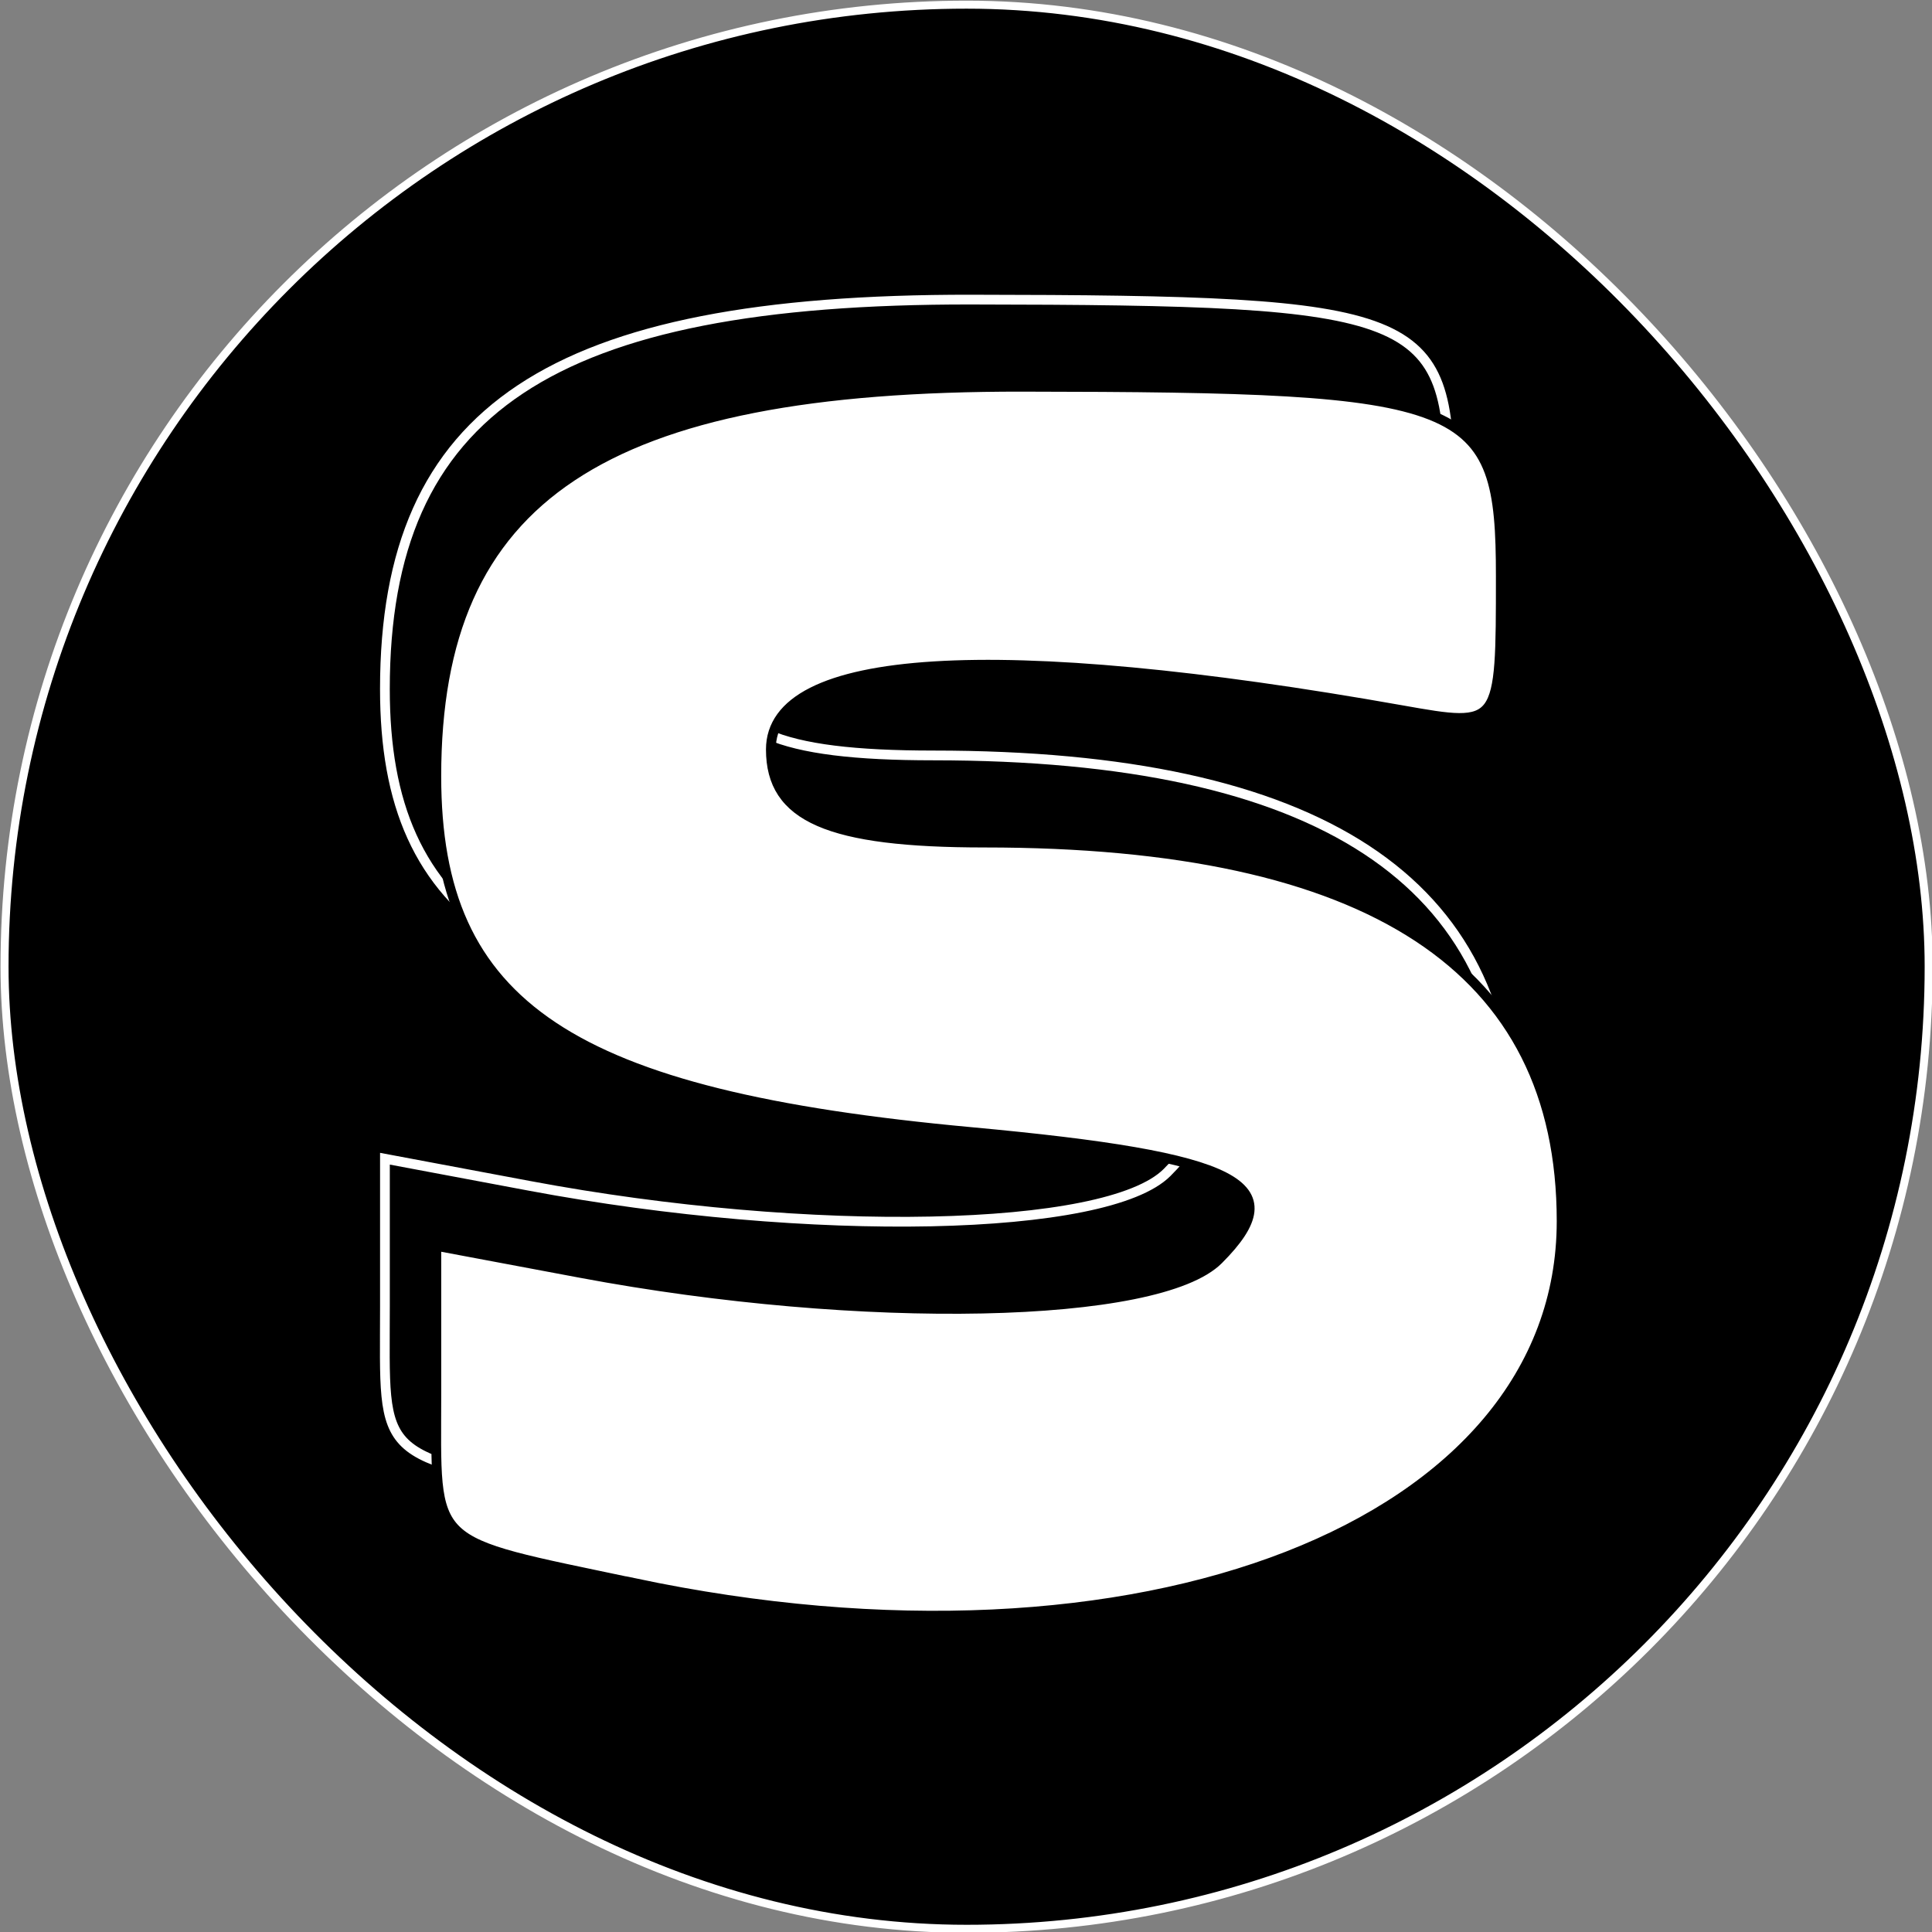 <?xml version="1.0" encoding="UTF-8"?>
<!-- Created with Inkscape (http://www.inkscape.org/) -->
<svg width="135.47mm" height="135.47mm" version="1.1" viewBox="0 0 135.47 135.47" xml:space="preserve" xmlns="http://www.w3.org/2000/svg"><rect x="0" y="0" width="135.47" height="135.47" fill="#808080" stroke="none"/><g transform="translate(-358.05 41.455)"><g transform="matrix(1.607 0 0 1.607 43.412 -489.61)"><rect x="195.99" y="279.08" width="83.957" height="83.957" ry="41.979" stroke="#fff" stroke-linecap="square" stroke-width=".35" style="paint-order:stroke fill markers"/><g transform="matrix(1.368 0 0 1.368 -61.418 -238.61)"><g transform="translate(-1.628 -3.257)" stroke-width=".311"><path d="m208.23 429.25c-6.69-1.415-6.305-1.046-6.305-6.048v-4.707l4.608 0.865c8.965 1.683 18.427 1.486 20.336-0.423 2.407-2.407 0.719-3.278-7.894-4.073-12.806-1.181-17.051-4.007-17.051-11.35 0-8.917 5.3-12.439 18.693-12.421 14.372 0.018 15.259 0.371 15.259 6.044 0 4.831 0 4.831-3.153 4.272-12.961-2.299-20.129-1.853-20.129 1.253 0 2.168 1.841 2.97 6.822 2.97 12.307 0 18.4 3.999 18.4 12.077 0 9.701-13.458 14.95-29.587 11.539z" stroke="#fff"/><path d="m209.87 432.03c-6.69-1.415-6.305-1.046-6.305-6.048v-4.707l4.608 0.865c8.965 1.683 18.427 1.486 20.336-0.423 2.407-2.407 0.719-3.278-7.894-4.073-12.806-1.181-17.051-4.007-17.051-11.35 0-8.917 5.3-12.439 18.693-12.421 14.372 0.018 15.259 0.371 15.259 6.044 0 4.831 0 4.831-3.153 4.272-12.961-2.299-20.129-1.853-20.129 1.253 0 2.168 1.841 2.97 6.822 2.97 12.307 0 18.4 3.999 18.4 12.077 0 9.701-13.458 14.95-29.587 11.539z" fill="#fff" stroke="#000"/></g></g></g></g></svg>
